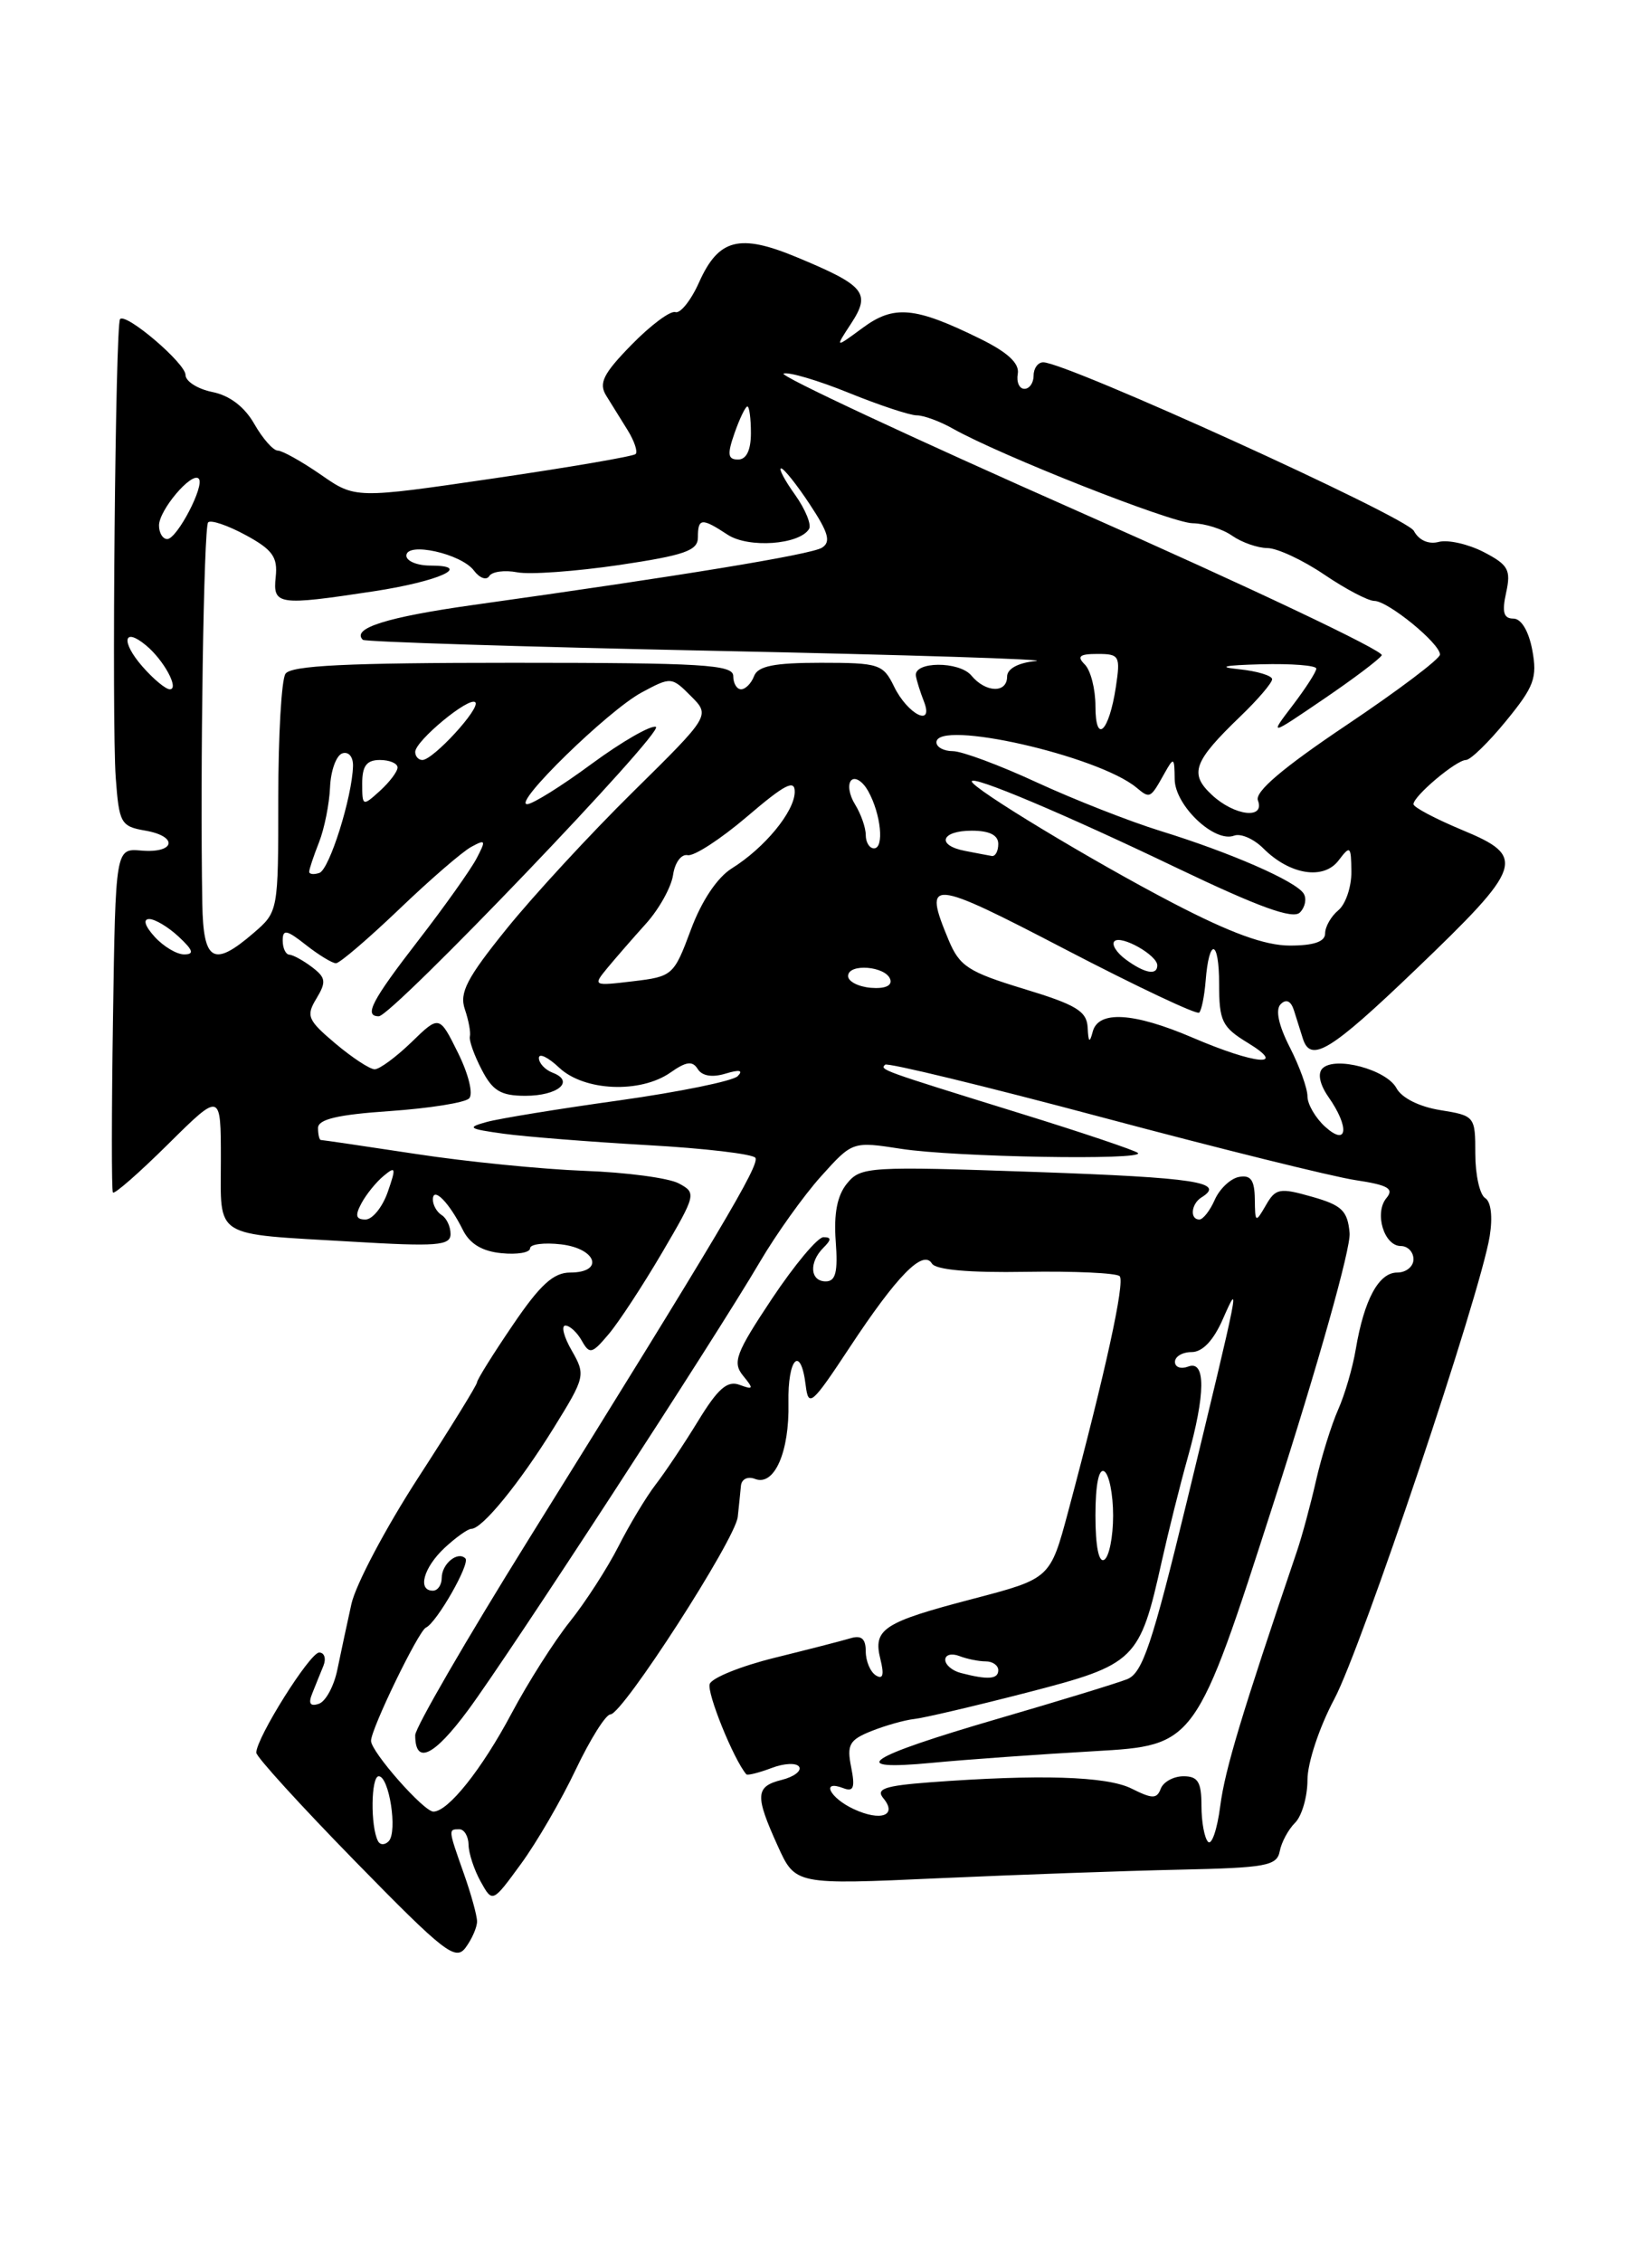 <?xml version="1.0" encoding="UTF-8" standalone="no"?>
<!DOCTYPE svg PUBLIC "-//W3C//DTD SVG 1.1//EN" "http://www.w3.org/Graphics/SVG/1.1/DTD/svg11.dtd" >
<svg xmlns="http://www.w3.org/2000/svg" xmlns:xlink="http://www.w3.org/1999/xlink" version="1.1" viewBox="0 0 187 256">
 <g >
 <path fill="currentColor"
d=" M 54.00 217.43 C 54.00 216.78 53.33 214.34 52.50 212.00 C 50.72 206.96 50.73 207.00 52.00 207.00 C 52.55 207.00 53.02 207.79 53.04 208.75 C 53.05 209.71 53.67 211.59 54.41 212.92 C 55.75 215.33 55.75 215.33 58.97 210.92 C 60.75 208.49 63.54 203.69 65.17 200.25 C 66.81 196.81 68.57 194.00 69.10 194.00 C 70.47 194.00 83.24 174.20 83.51 171.65 C 83.64 170.47 83.80 168.89 83.87 168.14 C 83.94 167.37 84.64 167.03 85.48 167.36 C 87.66 168.19 89.37 164.29 89.25 158.75 C 89.15 153.68 90.64 152.15 91.20 156.75 C 91.51 159.29 91.88 158.98 96.16 152.50 C 101.55 144.33 104.48 141.35 105.49 142.98 C 105.93 143.70 109.73 144.03 116.13 143.92 C 121.61 143.83 126.38 144.05 126.74 144.41 C 127.37 145.04 125.13 155.28 120.91 171.06 C 118.88 178.63 118.88 178.63 110.19 180.91 C 99.96 183.58 98.80 184.34 99.66 187.76 C 100.10 189.53 99.95 190.08 99.15 189.59 C 98.52 189.20 98.00 187.98 98.00 186.87 C 98.00 185.43 97.51 185.01 96.25 185.39 C 95.29 185.68 91.42 186.67 87.66 187.60 C 83.90 188.53 80.61 189.85 80.34 190.55 C 79.97 191.51 83.04 199.10 84.48 200.78 C 84.62 200.93 85.89 200.61 87.33 200.07 C 88.76 199.52 90.17 199.46 90.46 199.93 C 90.75 200.40 89.86 201.07 88.49 201.41 C 85.50 202.16 85.44 203.16 88.04 208.89 C 90.03 213.28 90.03 213.28 106.26 212.54 C 115.19 212.14 127.45 211.70 133.50 211.57 C 143.30 211.36 144.54 211.14 144.86 209.49 C 145.05 208.47 145.84 207.01 146.61 206.25 C 147.37 205.48 148.00 203.31 148.00 201.41 C 148.00 199.49 149.34 195.45 151.03 192.28 C 154.13 186.47 167.58 146.43 168.63 139.88 C 168.98 137.69 168.78 135.98 168.11 135.57 C 167.50 135.19 167.00 132.94 167.00 130.57 C 167.00 126.32 166.94 126.25 163.03 125.62 C 160.66 125.24 158.66 124.24 158.07 123.13 C 156.95 121.03 151.12 119.48 149.70 120.90 C 149.13 121.47 149.39 122.72 150.38 124.14 C 152.79 127.58 152.54 129.80 150.00 127.50 C 148.90 126.50 148.00 124.95 148.00 124.06 C 148.00 123.16 147.10 120.66 146.00 118.51 C 144.72 116.00 144.35 114.25 144.97 113.63 C 145.59 113.01 146.13 113.26 146.47 114.33 C 146.76 115.25 147.21 116.67 147.47 117.50 C 148.35 120.33 150.58 118.98 160.21 109.75 C 172.47 98.00 172.83 96.95 165.53 93.93 C 162.49 92.66 160.00 91.35 160.00 91.00 C 160.00 90.08 164.85 86.00 165.94 86.00 C 166.45 86.00 168.50 84.01 170.49 81.57 C 173.66 77.70 174.03 76.70 173.45 73.57 C 173.04 71.40 172.20 70.00 171.31 70.00 C 170.20 70.00 170.00 69.27 170.49 67.06 C 171.05 64.48 170.74 63.92 167.95 62.47 C 166.20 61.57 163.91 61.05 162.87 61.32 C 161.71 61.63 160.61 61.14 160.04 60.07 C 159.19 58.49 120.72 41.00 118.09 41.00 C 117.49 41.00 117.00 41.67 117.00 42.50 C 117.00 43.33 116.53 44.00 115.96 44.00 C 115.38 44.00 115.04 43.23 115.21 42.29 C 115.41 41.12 114.08 39.88 111.00 38.36 C 103.57 34.70 101.19 34.48 97.64 37.11 C 94.50 39.42 94.50 39.42 96.35 36.60 C 98.60 33.15 97.92 32.32 90.20 29.11 C 83.71 26.41 81.35 27.01 79.14 31.93 C 78.23 33.98 77.01 35.50 76.45 35.32 C 75.89 35.13 73.66 36.79 71.49 39.01 C 68.27 42.30 67.75 43.37 68.62 44.77 C 69.21 45.72 70.30 47.49 71.06 48.70 C 71.81 49.92 72.21 51.12 71.95 51.38 C 71.69 51.64 64.45 52.88 55.85 54.14 C 40.22 56.43 40.22 56.43 36.31 53.71 C 34.15 52.22 31.97 51.00 31.45 50.99 C 30.93 50.99 29.73 49.63 28.79 47.98 C 27.68 46.03 25.99 44.75 24.04 44.36 C 22.37 44.02 21.00 43.15 21.00 42.43 C 21.00 41.11 14.27 35.37 13.59 36.11 C 13.06 36.69 12.64 81.58 13.10 87.99 C 13.48 93.16 13.67 93.51 16.44 93.99 C 20.22 94.64 19.83 96.58 15.99 96.25 C 13.08 96.00 13.08 96.00 12.79 115.25 C 12.63 125.84 12.62 134.70 12.78 134.94 C 12.93 135.19 15.74 132.73 19.03 129.47 C 25.00 123.56 25.00 123.56 25.00 131.21 C 25.00 140.24 23.94 139.57 39.75 140.50 C 49.46 141.08 51.00 140.96 51.00 139.64 C 51.00 138.80 50.55 137.84 50.00 137.50 C 49.45 137.16 49.00 136.37 49.00 135.74 C 49.00 134.20 50.85 136.07 52.39 139.17 C 53.17 140.75 54.58 141.60 56.77 141.81 C 58.55 141.99 60.00 141.74 60.00 141.26 C 60.00 140.79 61.58 140.59 63.50 140.81 C 67.55 141.28 68.43 144.00 64.54 144.00 C 62.65 144.00 61.13 145.39 58.04 149.95 C 55.82 153.21 54.00 156.13 54.00 156.42 C 54.00 156.71 51.00 161.57 47.33 167.23 C 43.67 172.88 40.27 179.30 39.78 181.50 C 39.29 183.70 38.58 187.04 38.19 188.92 C 37.81 190.80 36.86 192.55 36.09 192.80 C 35.11 193.13 34.88 192.77 35.34 191.64 C 35.70 190.74 36.27 189.32 36.61 188.50 C 36.94 187.68 36.72 187.00 36.13 187.00 C 35.08 187.00 29.03 196.63 29.01 198.33 C 29.00 198.79 34.05 204.33 40.22 210.64 C 50.33 220.98 51.57 221.94 52.72 220.37 C 53.43 219.40 54.00 218.09 54.00 217.43 Z  M 42.79 208.34 C 41.92 206.69 41.99 201.00 42.87 201.00 C 44.05 201.00 45.02 207.25 44.01 208.34 C 43.58 208.80 43.03 208.80 42.79 208.34 Z  M 136.75 208.42 C 136.34 208.01 136.00 206.17 136.00 204.33 C 136.00 201.65 135.60 201.00 133.97 201.00 C 132.85 201.00 131.70 201.63 131.40 202.39 C 130.95 203.58 130.46 203.58 128.08 202.39 C 125.27 200.99 117.63 200.76 105.20 201.69 C 100.11 202.08 99.11 202.43 100.00 203.50 C 101.61 205.44 99.70 206.14 96.65 204.72 C 93.92 203.46 92.87 201.35 95.47 202.35 C 96.62 202.79 96.81 202.29 96.35 199.98 C 95.84 197.43 96.14 196.89 98.63 195.89 C 100.21 195.26 102.40 194.64 103.50 194.52 C 104.60 194.40 110.36 193.05 116.29 191.52 C 128.56 188.35 129.01 187.91 131.51 176.66 C 132.27 173.27 133.58 168.03 134.43 165.00 C 136.47 157.75 136.50 153.87 134.50 154.64 C 133.68 154.95 133.00 154.72 133.00 154.11 C 133.00 153.50 133.85 153.00 134.89 153.00 C 136.12 153.00 137.37 151.68 138.43 149.25 C 140.43 144.70 140.34 145.16 134.36 169.85 C 130.41 186.10 129.33 189.33 127.58 190.02 C 126.44 190.47 119.88 192.48 113.00 194.48 C 97.97 198.86 95.63 200.42 105.50 199.48 C 109.35 199.11 117.64 198.52 123.92 198.16 C 135.34 197.50 135.34 197.50 144.19 170.00 C 149.18 154.51 152.93 141.20 152.77 139.53 C 152.54 137.00 151.90 136.38 148.50 135.42 C 144.85 134.38 144.39 134.47 143.29 136.39 C 142.12 138.41 142.07 138.39 142.04 135.68 C 142.01 133.54 141.58 132.93 140.25 133.18 C 139.29 133.36 138.06 134.52 137.51 135.76 C 136.97 136.99 136.18 138.00 135.76 138.00 C 134.66 138.00 134.83 136.23 136.00 135.50 C 138.78 133.78 135.38 133.26 117.25 132.62 C 98.33 131.96 97.43 132.02 95.88 133.92 C 94.77 135.27 94.37 137.33 94.60 140.45 C 94.86 143.94 94.60 145.00 93.47 145.00 C 91.70 145.00 91.54 142.86 93.20 141.20 C 94.12 140.28 94.13 140.00 93.21 140.00 C 92.55 140.00 89.93 143.14 87.37 146.98 C 83.28 153.13 82.89 154.17 84.11 155.67 C 85.34 157.17 85.29 157.29 83.72 156.71 C 82.34 156.19 81.27 157.12 79.04 160.77 C 77.45 163.37 75.28 166.62 74.21 168.00 C 73.15 169.38 71.25 172.53 70.00 175.00 C 68.74 177.47 66.27 181.30 64.51 183.50 C 62.75 185.70 59.77 190.38 57.90 193.90 C 54.55 200.20 50.73 205.00 49.06 205.00 C 47.96 205.00 42.00 198.23 42.00 196.99 C 42.00 195.63 47.37 184.56 48.21 184.18 C 49.43 183.63 53.26 176.92 52.68 176.35 C 51.81 175.48 50.00 176.97 50.00 178.56 C 50.00 179.35 49.55 180.00 49.00 180.00 C 47.23 180.00 47.93 177.41 50.31 175.17 C 51.59 173.98 52.96 173.00 53.36 173.00 C 54.59 173.00 58.81 167.83 62.68 161.58 C 66.25 155.82 66.30 155.59 64.72 152.83 C 63.82 151.28 63.50 150.00 64.00 150.00 C 64.49 150.00 65.33 150.77 65.86 151.72 C 66.74 153.28 67.01 153.21 68.90 150.97 C 70.05 149.61 72.76 145.47 74.94 141.76 C 78.81 135.16 78.85 134.99 76.83 133.91 C 75.69 133.30 70.88 132.66 66.13 132.49 C 61.38 132.31 52.81 131.46 47.07 130.58 C 41.34 129.71 36.50 129.00 36.32 129.00 C 36.15 129.00 36.00 128.39 36.00 127.64 C 36.00 126.66 38.22 126.13 44.11 125.73 C 48.58 125.42 52.62 124.78 53.10 124.30 C 53.59 123.81 53.05 121.58 51.85 119.15 C 49.73 114.87 49.73 114.87 46.57 117.94 C 44.83 119.62 42.96 121.00 42.41 121.00 C 41.87 121.00 39.87 119.69 37.96 118.08 C 34.82 115.43 34.62 114.96 35.82 112.99 C 36.95 111.11 36.89 110.63 35.32 109.44 C 34.32 108.68 33.16 108.05 32.75 108.03 C 32.34 108.01 32.00 107.29 32.00 106.43 C 32.00 105.12 32.45 105.21 34.63 106.93 C 36.08 108.07 37.61 109.00 38.03 109.00 C 38.45 109.00 41.65 106.26 45.15 102.92 C 48.64 99.57 52.32 96.39 53.33 95.84 C 54.98 94.94 55.04 95.06 53.93 97.17 C 53.25 98.45 50.30 102.61 47.35 106.42 C 42.07 113.25 41.16 115.00 42.88 115.00 C 44.38 115.00 75.38 82.63 74.24 82.25 C 73.65 82.05 70.37 83.94 66.97 86.44 C 63.57 88.95 60.28 91.00 59.67 91.00 C 57.97 91.00 68.82 80.41 72.63 78.36 C 75.94 76.58 76.03 76.58 78.20 78.76 C 80.41 80.97 80.41 80.97 71.64 89.62 C 66.81 94.38 60.38 101.35 57.35 105.10 C 52.84 110.68 51.98 112.34 52.62 114.21 C 53.05 115.47 53.30 116.85 53.19 117.28 C 53.07 117.71 53.67 119.40 54.52 121.03 C 55.76 123.44 56.69 124.00 59.47 124.00 C 63.16 124.00 65.10 122.36 62.56 121.39 C 61.70 121.06 61.00 120.31 61.00 119.72 C 61.00 119.13 62.04 119.63 63.31 120.83 C 66.14 123.48 72.48 123.75 75.89 121.37 C 77.68 120.11 78.39 120.02 78.98 120.97 C 79.47 121.76 80.62 121.95 82.13 121.49 C 83.71 121.01 84.17 121.11 83.50 121.78 C 82.95 122.33 76.92 123.56 70.10 124.52 C 63.27 125.47 56.52 126.57 55.10 126.96 C 52.80 127.59 53.02 127.74 57.00 128.29 C 59.48 128.63 66.79 129.21 73.27 129.58 C 79.74 129.94 85.25 130.59 85.51 131.02 C 86.01 131.82 81.46 139.46 59.86 174.16 C 52.79 185.52 47.00 195.51 47.00 196.35 C 47.00 199.76 49.11 198.76 52.99 193.51 C 57.67 187.18 80.98 151.38 86.02 142.79 C 87.86 139.66 90.97 135.30 92.93 133.12 C 96.50 129.15 96.50 129.15 102.00 130.00 C 108.03 130.94 129.65 131.32 128.81 130.47 C 128.52 130.19 122.48 128.15 115.39 125.96 C 99.62 121.07 99.60 121.06 100.19 120.48 C 100.45 120.22 111.49 122.90 124.73 126.43 C 137.96 129.96 150.88 133.16 153.42 133.54 C 157.13 134.10 157.83 134.50 156.94 135.57 C 155.54 137.25 156.66 141.00 158.57 141.00 C 159.36 141.00 160.00 141.68 160.00 142.50 C 160.00 143.32 159.17 144.00 158.16 144.00 C 156.07 144.00 154.42 147.05 153.47 152.66 C 153.12 154.77 152.21 157.87 151.46 159.54 C 150.72 161.22 149.59 164.82 148.97 167.54 C 148.35 170.27 147.38 173.85 146.82 175.50 C 140.53 194.05 138.67 200.22 138.13 204.34 C 137.79 207.00 137.16 208.84 136.75 208.42 Z  M 108.75 189.31 C 107.79 189.06 107.00 188.39 107.00 187.82 C 107.00 187.25 107.71 187.06 108.58 187.39 C 109.45 187.73 110.80 188.00 111.58 188.00 C 112.36 188.00 113.00 188.45 113.00 189.00 C 113.00 190.03 111.82 190.11 108.75 189.31 Z  M 124.00 171.50 C 124.00 168.01 124.38 166.12 125.00 166.50 C 125.55 166.84 126.00 169.09 126.00 171.50 C 126.00 173.91 125.55 176.16 125.00 176.50 C 124.38 176.88 124.00 174.99 124.00 171.50 Z  M 40.91 136.17 C 41.45 135.16 42.58 133.76 43.43 133.06 C 44.80 131.92 44.85 132.13 43.89 134.89 C 43.29 136.60 42.16 138.00 41.37 138.00 C 40.28 138.00 40.17 137.55 40.91 136.17 Z  M 135.00 117.42 C 128.32 114.56 124.32 114.32 123.69 116.75 C 123.34 118.08 123.20 117.97 123.12 116.28 C 123.02 114.42 121.83 113.70 115.89 111.90 C 109.62 109.99 108.63 109.35 107.39 106.40 C 104.45 99.35 105.19 99.41 120.63 107.45 C 128.68 111.64 135.48 114.85 135.74 114.59 C 136.01 114.33 136.33 112.73 136.47 111.03 C 136.86 106.04 138.00 106.27 138.00 111.35 C 138.00 115.56 138.33 116.23 141.25 118.01 C 145.84 120.81 142.08 120.46 135.00 117.42 Z  M 68.75 109.54 C 69.68 108.42 71.65 106.15 73.14 104.50 C 74.62 102.85 75.99 100.38 76.19 99.00 C 76.39 97.61 77.12 96.62 77.84 96.77 C 78.55 96.92 81.58 94.95 84.57 92.40 C 88.85 88.74 89.99 88.15 89.96 89.63 C 89.92 91.86 86.54 95.96 82.83 98.27 C 81.18 99.31 79.41 101.95 78.20 105.22 C 76.28 110.38 76.13 110.51 71.65 111.04 C 67.13 111.58 67.09 111.56 68.75 109.54 Z  M 96.00 110.45 C 96.00 108.98 100.27 109.32 100.77 110.82 C 101.01 111.54 100.18 111.91 98.58 111.78 C 97.16 111.66 96.00 111.06 96.00 110.45 Z  M 127.44 108.58 C 126.38 107.80 125.80 106.87 126.15 106.51 C 126.89 105.77 131.00 108.08 131.00 109.24 C 131.00 110.41 129.58 110.15 127.44 108.58 Z  M 17.50 106.00 C 16.40 104.79 16.16 104.00 16.89 104.00 C 17.55 104.00 19.05 104.90 20.23 106.00 C 21.87 107.53 22.02 108.00 20.84 108.00 C 20.00 108.00 18.50 107.10 17.50 106.00 Z  M 22.90 102.25 C 22.64 87.22 23.06 59.61 23.56 59.11 C 23.87 58.80 25.78 59.45 27.81 60.55 C 30.85 62.20 31.45 63.04 31.21 65.28 C 30.87 68.47 31.45 68.56 42.31 66.91 C 49.71 65.78 53.63 64.00 48.70 64.00 C 47.22 64.00 46.00 63.49 46.00 62.88 C 46.00 61.27 52.22 62.65 53.65 64.57 C 54.29 65.42 55.07 65.70 55.38 65.19 C 55.69 64.68 57.12 64.49 58.54 64.76 C 59.97 65.04 65.15 64.66 70.07 63.94 C 77.52 62.83 79.00 62.31 79.00 60.81 C 79.00 58.61 79.42 58.57 82.37 60.51 C 84.72 62.05 90.48 61.65 91.58 59.86 C 91.88 59.38 91.17 57.64 90.00 55.99 C 88.82 54.35 88.11 53.00 88.42 53.00 C 88.72 53.00 90.19 54.83 91.67 57.08 C 93.79 60.28 94.08 61.33 93.04 61.98 C 91.77 62.76 77.08 65.17 53.55 68.46 C 43.80 69.83 39.76 71.10 41.07 72.40 C 41.30 72.63 59.27 73.20 81.00 73.65 C 102.72 74.10 119.04 74.62 117.25 74.80 C 115.24 75.00 114.00 75.68 114.00 76.56 C 114.00 78.47 111.58 78.40 109.96 76.45 C 108.58 74.79 103.38 74.83 103.68 76.50 C 103.77 77.05 104.18 78.35 104.59 79.39 C 105.74 82.36 102.74 80.85 101.20 77.68 C 99.97 75.15 99.49 75.00 92.91 75.00 C 87.63 75.00 85.80 75.37 85.36 76.50 C 85.05 77.33 84.38 78.00 83.89 78.00 C 83.40 78.00 83.00 77.33 83.00 76.50 C 83.00 75.21 79.56 75.00 58.06 75.00 C 39.20 75.00 32.92 75.31 32.31 76.25 C 31.86 76.94 31.50 83.28 31.50 90.34 C 31.50 103.16 31.50 103.17 28.69 105.59 C 24.16 109.49 23.01 108.83 22.90 102.25 Z  M 132.76 102.18 C 123.61 97.42 110.00 89.19 110.00 88.42 C 110.00 87.69 120.45 92.09 133.27 98.24 C 142.49 102.65 146.35 104.05 147.14 103.26 C 147.74 102.66 147.93 101.70 147.57 101.12 C 146.71 99.72 139.32 96.49 131.39 94.04 C 127.89 92.96 121.58 90.48 117.37 88.54 C 113.16 86.59 108.88 85.00 107.86 85.00 C 106.84 85.00 106.00 84.55 106.00 84.00 C 106.00 81.37 124.30 85.51 128.65 89.13 C 130.18 90.40 130.21 90.38 131.82 87.50 C 132.87 85.63 132.94 85.67 132.97 88.18 C 133.00 91.16 137.49 95.41 139.70 94.56 C 140.44 94.28 141.92 94.92 143.00 96.00 C 145.99 98.99 149.82 99.61 151.52 97.37 C 152.84 95.63 152.94 95.71 152.97 98.63 C 152.99 100.35 152.32 102.32 151.50 103.00 C 150.68 103.68 150.00 104.86 150.00 105.62 C 150.00 106.56 148.73 107.00 146.01 107.00 C 143.19 107.00 139.31 105.59 132.76 102.18 Z  M 35.00 98.65 C 35.00 98.36 35.50 96.86 36.11 95.32 C 36.72 93.77 37.28 90.96 37.36 89.08 C 37.44 87.21 38.06 85.48 38.75 85.25 C 39.46 85.02 39.98 85.63 39.96 86.67 C 39.87 90.19 37.29 98.40 36.15 98.78 C 35.52 98.99 35.00 98.93 35.00 98.65 Z  M 109.25 96.29 C 105.96 95.66 106.50 94.00 110.00 94.00 C 112.00 94.00 113.00 94.50 113.00 95.50 C 113.00 96.33 112.66 96.94 112.25 96.86 C 111.84 96.79 110.49 96.53 109.25 96.29 Z  M 98.00 94.49 C 98.00 93.65 97.45 92.10 96.79 91.03 C 96.12 89.96 95.93 88.74 96.36 88.30 C 96.80 87.87 97.65 88.41 98.27 89.51 C 99.72 92.11 100.12 96.00 98.93 96.00 C 98.42 96.00 98.00 95.32 98.00 94.49 Z  M 137.18 89.95 C 134.59 87.54 135.08 86.19 140.42 81.05 C 142.39 79.16 144.00 77.27 144.00 76.86 C 144.00 76.46 142.31 75.94 140.25 75.73 C 137.73 75.47 138.55 75.28 142.75 75.17 C 146.19 75.08 149.00 75.30 149.00 75.66 C 149.00 76.02 147.80 77.88 146.34 79.80 C 143.67 83.30 143.67 83.30 149.77 79.15 C 153.13 76.87 156.12 74.62 156.41 74.15 C 156.70 73.67 141.34 66.39 122.27 57.96 C 103.21 49.53 88.10 42.47 88.70 42.27 C 89.30 42.07 92.62 43.05 96.07 44.45 C 99.52 45.85 102.99 47.00 103.77 47.00 C 104.55 47.00 106.39 47.67 107.85 48.50 C 113.27 51.55 132.59 59.18 135.00 59.21 C 136.38 59.23 138.39 59.86 139.47 60.62 C 140.56 61.38 142.36 62.01 143.47 62.02 C 144.59 62.03 147.48 63.38 149.90 65.02 C 152.32 66.66 154.87 68.00 155.57 68.00 C 157.11 68.00 163.00 72.81 163.00 74.07 C 163.00 74.56 158.24 78.15 152.42 82.05 C 145.22 86.88 142.02 89.60 142.39 90.57 C 143.22 92.75 139.73 92.33 137.18 89.95 Z  M 41.00 88.65 C 41.00 86.67 41.50 86.00 43.00 86.00 C 44.10 86.00 45.00 86.38 45.00 86.85 C 45.00 87.31 44.10 88.50 43.00 89.50 C 41.05 91.27 41.00 91.25 41.00 88.65 Z  M 47.00 85.09 C 47.00 83.84 53.12 78.78 53.80 79.47 C 54.44 80.11 49.03 86.00 47.81 86.00 C 47.37 86.00 47.00 85.59 47.00 85.09 Z  M 124.00 79.90 C 124.00 77.98 123.46 75.86 122.80 75.20 C 121.87 74.27 122.19 74.00 124.24 74.00 C 126.72 74.00 126.84 74.22 126.31 77.75 C 125.53 82.86 124.00 84.29 124.00 79.90 Z  M 16.11 75.41 C 13.66 72.60 13.97 70.90 16.53 73.03 C 18.55 74.70 20.33 78.00 19.22 78.00 C 18.75 78.00 17.35 76.83 16.11 75.41 Z  M 18.00 59.46 C 18.00 57.72 21.70 53.36 22.49 54.16 C 23.23 54.89 20.04 61.00 18.93 61.00 C 18.42 61.00 18.00 60.31 18.00 59.46 Z  M 83.15 49.00 C 83.73 47.35 84.38 46.00 84.60 46.00 C 84.82 46.00 85.00 47.35 85.00 49.00 C 85.00 50.95 84.49 52.00 83.55 52.00 C 82.38 52.00 82.30 51.43 83.15 49.00 Z "/>
</g>
</svg>